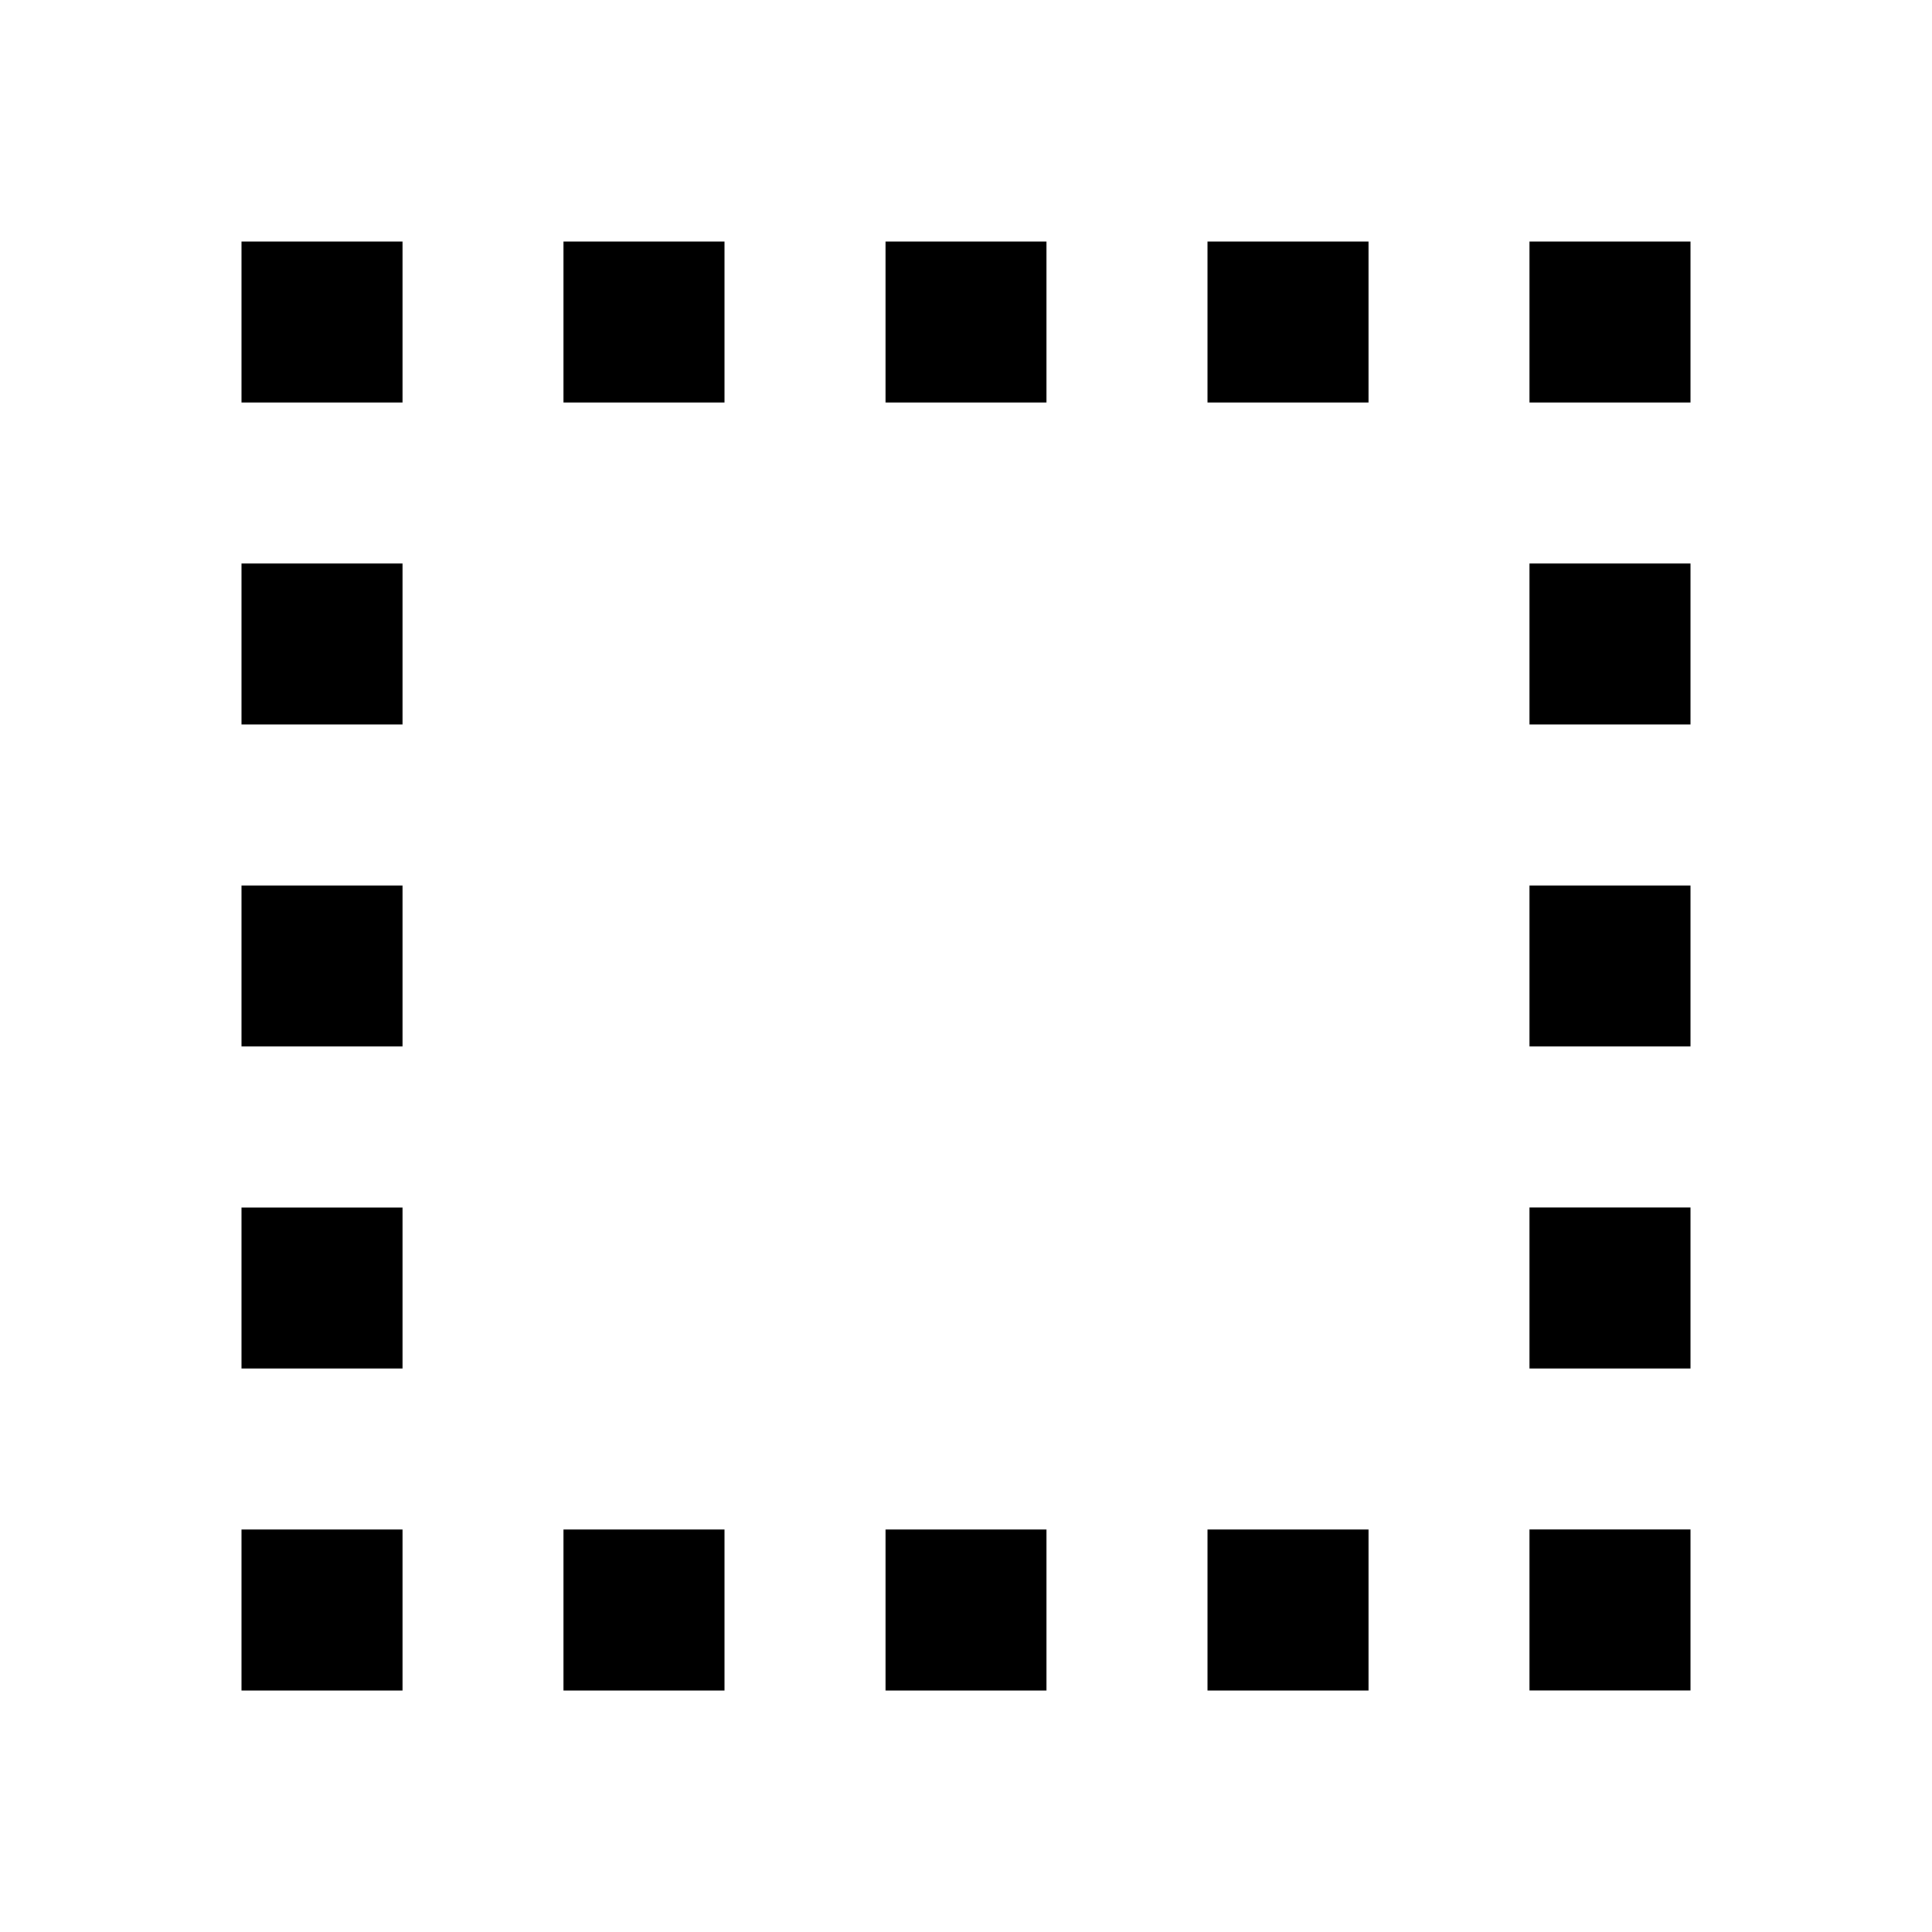 <svg xmlns="http://www.w3.org/2000/svg" viewBox="0 0 24 24" width="24" height="24"><path fill="currentColor" d="M7 21v-2h2v2zM3 5V3h2v2zm4 0V3h2v2zm4 16v-2h2v2zm0-16V3h2v2zm4 0V3h2v2zm0 16v-2h2v2zm4-16V3h2v2zM3 21v-2h2v2zm0-4v-2h2v2zm0-4v-2h2v2zm0-4V7h2v2zm16 12v-2h2v2zm0-4v-2h2v2zm0-4v-2h2v2zm0-4V7h2v2z"/></svg>